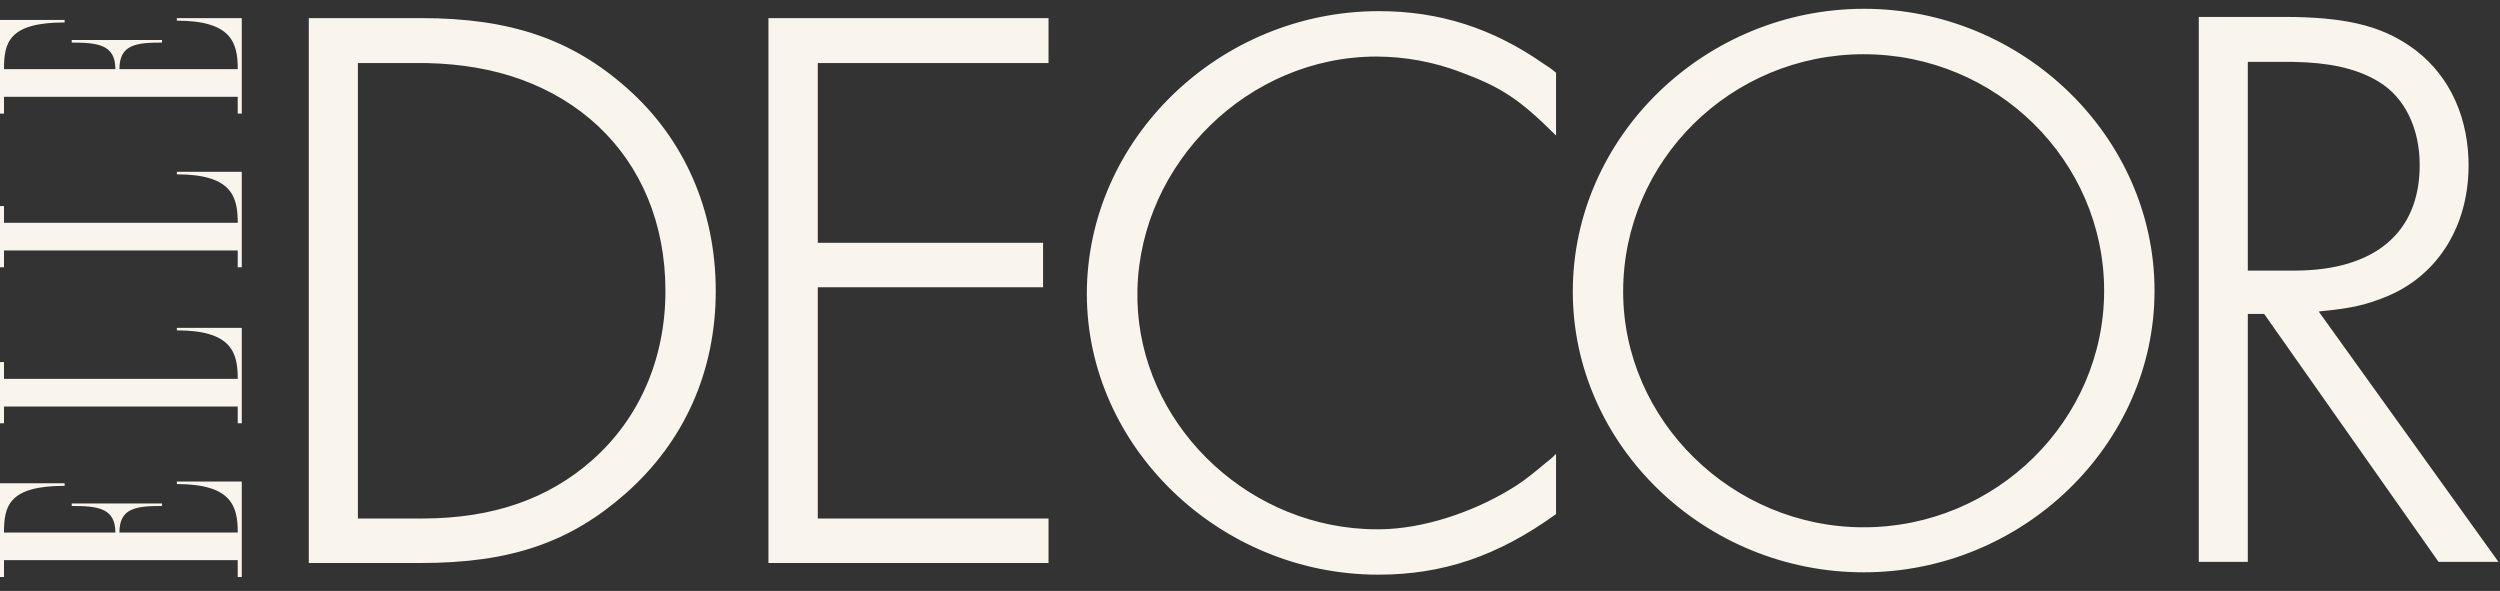 <svg width="110" height="26" viewBox="0 0 110 26" fill="none" xmlns="http://www.w3.org/2000/svg">
<rect x="0" y="0" width="110" height="26" fill="#333333" stroke="none"/>
<g clip-path="url(#clip0_1393_4721)">
<path fill-rule="evenodd" clip-rule="evenodd" d="M7.781 21.299C10.203 21.299 10.461 22.282 10.461 23.432H5.254C5.254 22.349 5.986 22.263 7.129 22.263V22.151H3.156V22.263C4.299 22.263 5.077 22.349 5.077 23.432H0.176C0.176 22.282 0.367 21.377 2.843 21.377V21.265H0V25.387H0.176V24.647H10.46V25.387H10.638V21.186H7.781V21.299ZM7.781 0.909C10.203 0.909 10.461 1.893 10.461 3.042H5.254C5.254 1.959 5.986 1.874 7.129 1.874V1.761H3.156V1.874C4.299 1.874 5.077 1.959 5.077 3.042H0.176C0.176 1.893 0.367 0.988 2.843 0.988V0.876H0V4.998H0.176V4.258H10.46V4.998H10.638V0.797H7.781V0.909ZM0.176 16.671V15.93H0V18.625H0.176V17.886H10.46V18.625H10.638V14.425H7.781V14.536C10.203 14.536 10.461 15.52 10.461 16.67H0.095H0.176V16.671ZM0.176 9.806V9.066H0V11.76H0.176V11.021H10.46V11.761H10.638V7.559H7.781V7.671C10.203 7.671 10.461 8.654 10.461 9.804H0.095H0.176V9.806ZM27.525 21.717C25.083 23.868 22.467 24.772 18.517 24.772H13.587V0.797H18.535C22.467 0.797 25.161 1.731 27.58 3.871C30.109 6.099 31.493 9.262 31.493 12.803C31.493 16.343 30.104 19.445 27.524 21.717H27.525ZM15.747 2.774V22.814H18.62C20.174 22.81 21.556 22.589 22.786 22.16C23.997 21.74 25.111 21.089 26.06 20.244C28.116 18.427 29.279 15.804 29.279 12.802C29.279 9.819 28.199 7.312 26.32 5.551C25.381 4.67 24.243 3.976 22.94 3.501C21.698 3.049 20.305 2.81 18.796 2.776C18.722 2.775 18.539 2.774 18.464 2.774H15.748H15.747ZM33.811 24.772V0.797H46.135V2.774H35.983V10.682H45.895V12.64H35.983V22.814H46.135V24.772H33.811ZM82.001 25.182C75.002 25.182 69.203 19.601 69.203 12.83C69.203 6.004 75.02 0.387 82.019 0.387C89 0.387 94.799 6.006 94.799 12.794C94.799 19.565 89 25.182 82.001 25.182ZM82.001 2.386C76.165 2.386 71.419 7.068 71.419 12.83C71.419 18.502 76.22 23.201 82.001 23.201C87.817 23.201 92.582 18.501 92.582 12.794C92.582 7.068 87.836 2.386 82.001 2.386ZM96.746 0.744H100.471C103.146 0.744 104.698 1.117 106.023 2.019C107.609 3.097 108.532 4.866 108.612 6.986C108.62 7.195 108.619 7.401 108.61 7.607C108.502 10.156 107.145 12.165 105.022 13.042C104.138 13.407 103.468 13.566 102.14 13.692C102.1 13.695 102.064 13.706 102.025 13.709L109.933 24.723H107.297L99.623 13.812H98.904V24.723H96.746V0.743V0.744ZM98.904 2.721V11.906H101.013C101.869 11.901 102.632 11.798 103.298 11.601C103.98 11.399 104.561 11.1 105.029 10.706C105.968 9.92 106.466 8.761 106.466 7.268C106.466 5.632 105.806 4.298 104.682 3.606C104.193 3.306 103.618 3.079 102.937 2.931C102.357 2.806 101.701 2.741 100.96 2.724C100.892 2.722 100.711 2.721 100.639 2.721H98.904ZM60.677 0.49C63.342 0.49 65.69 1.246 67.928 2.812C68.058 2.902 68.243 3.003 68.466 3.201V5.964C66.856 4.361 66.075 3.847 64.266 3.172C63.087 2.725 61.833 2.493 60.567 2.488C54.937 2.488 50.189 7.151 50.047 12.732C50.043 12.897 50.043 13.061 50.047 13.226C50.177 18.534 54.638 22.987 60.044 23.275C60.395 23.294 60.751 23.294 61.112 23.275C62.979 23.169 65.097 22.41 66.727 21.36C67.102 21.119 67.515 20.785 67.966 20.405C68.095 20.296 68.261 20.186 68.466 19.97V22.62C65.894 24.474 63.488 25.285 60.641 25.285C53.667 25.285 47.821 19.666 47.821 12.932C47.821 6.126 53.648 0.49 60.677 0.49Z" fill="#F9F5EC"/>
</g>
<defs>
<clipPath id="clip0_1393_4721">
<rect width="110" height="25" fill="white" transform="translate(0 0.387)"/>
</clipPath>
</defs>
</svg>
